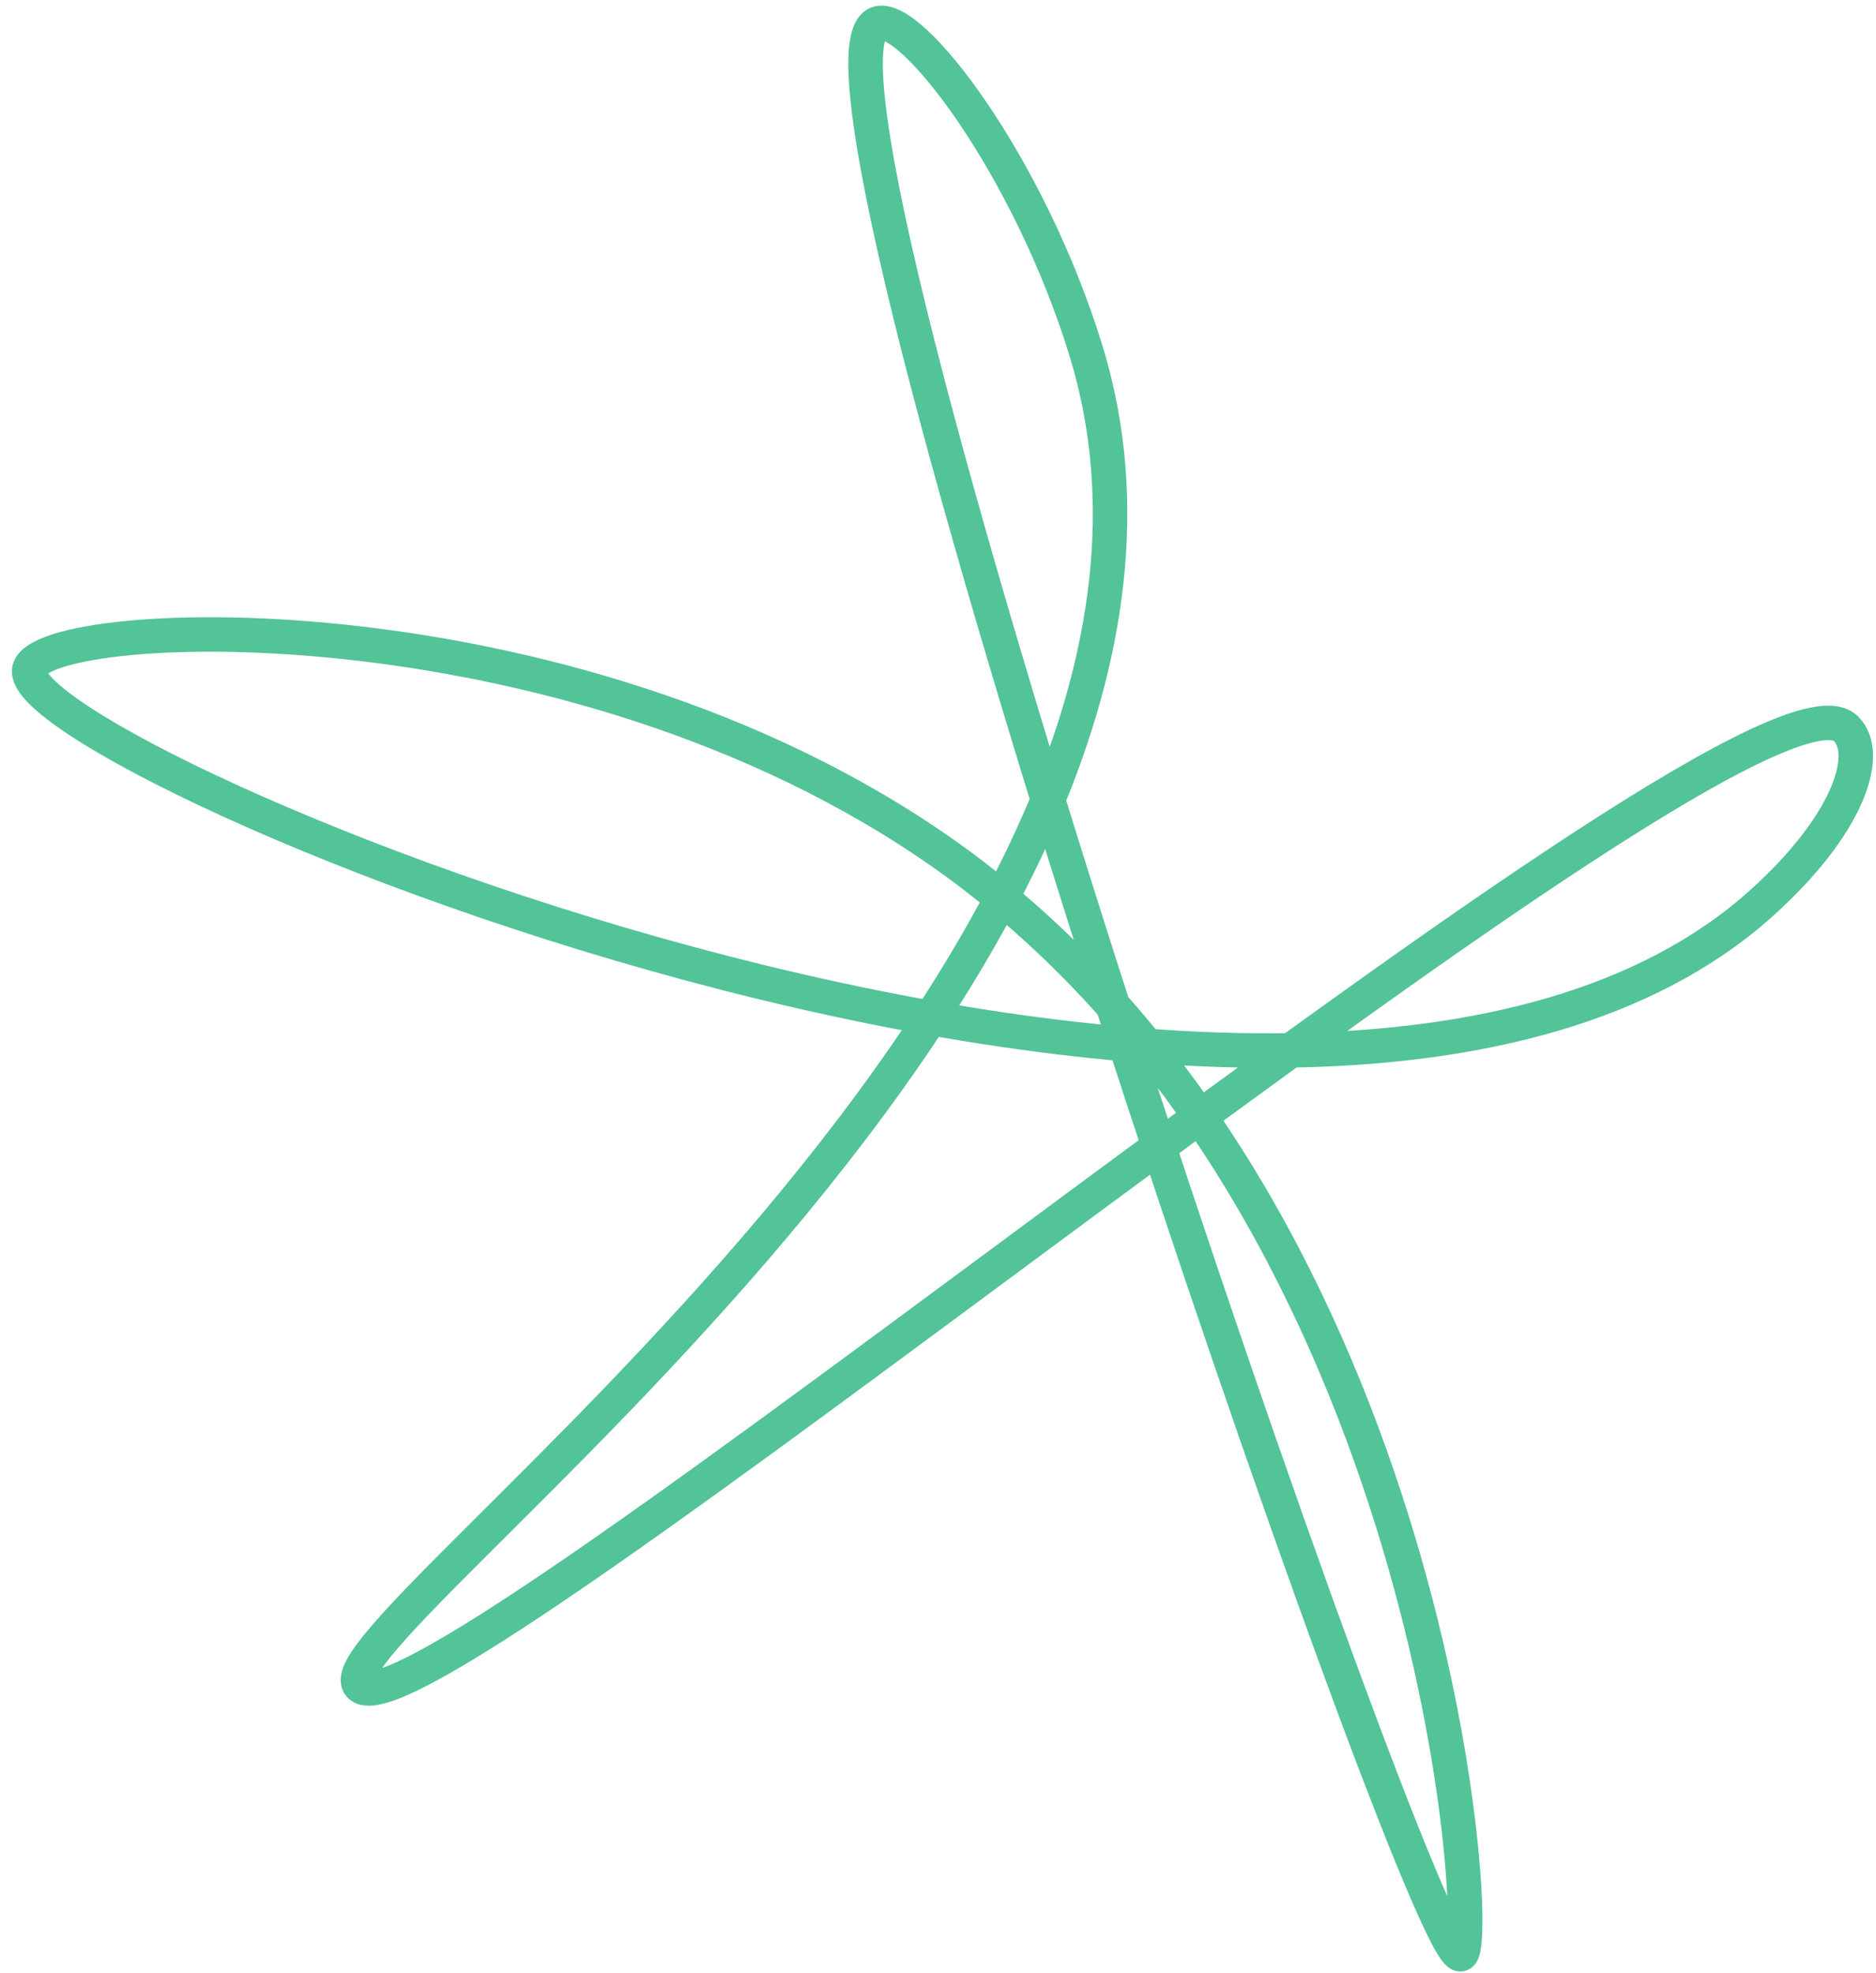 <svg width="136" height="143" viewBox="0 0 136 143" fill="none" xmlns="http://www.w3.org/2000/svg">
<path d="M2.128 48.52C3.086 44.526 42.677 42.769 69.816 62.897C104.298 88.617 107.491 141.174 105.894 141.653C103.021 142.452 55.927 5.068 63.59 1.714C65.984 0.755 74.605 11.938 78.756 25.516C92.165 69.606 22.562 118.17 26.074 122.164C30.544 127.275 126.967 45.804 133.831 52.833C135.587 54.59 134.151 59.383 128.404 64.814C96.316 95.486 0.692 54.91 2.128 48.52Z" stroke="#53C398" stroke-width="2.5" stroke-miterlimit="10"/>
</svg>
